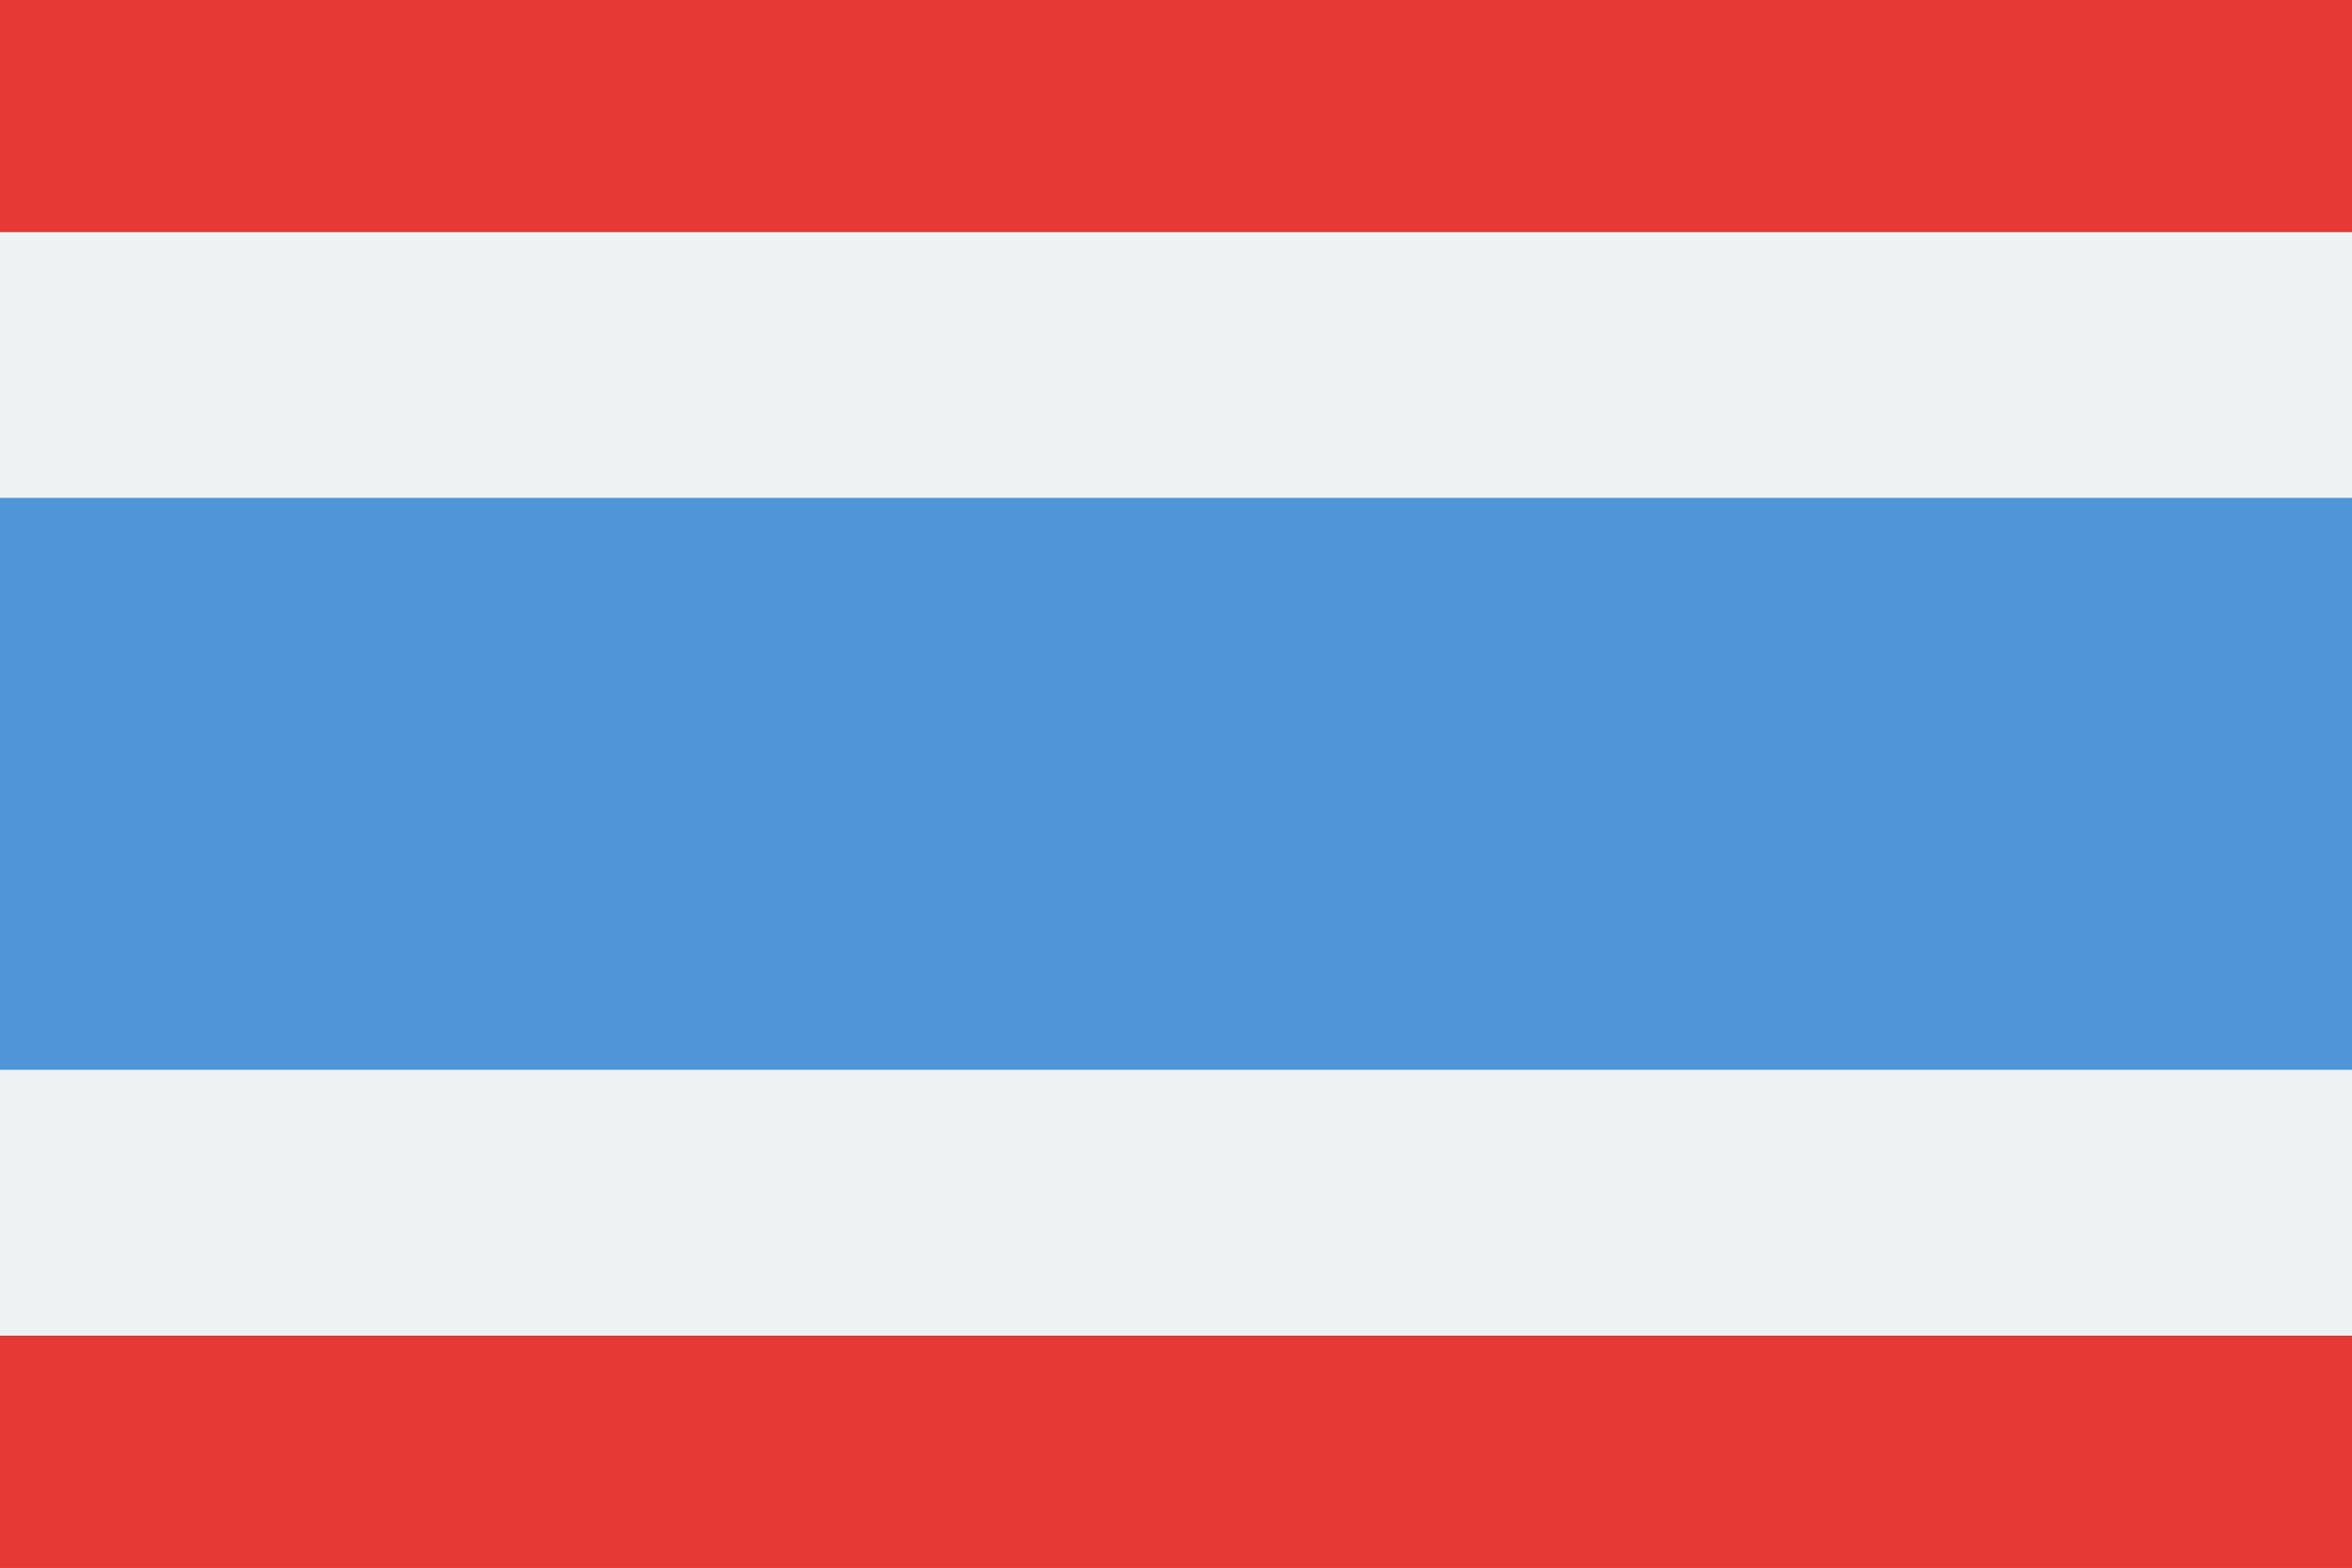 <?xml version="1.0" encoding="UTF-8" standalone="no"?>
<!-- Created with Inkscape (http://www.inkscape.org/) -->

<svg
   xmlns:dc="http://purl.org/dc/elements/1.1/"
   xmlns:cc="http://creativecommons.org/ns#"
   xmlns:rdf="http://www.w3.org/1999/02/22-rdf-syntax-ns#"
   xmlns:svg="http://www.w3.org/2000/svg"
   xmlns="http://www.w3.org/2000/svg"
   xmlns:sodipodi="http://sodipodi.sourceforge.net/DTD/sodipodi-0.dtd"
   xmlns:inkscape="http://www.inkscape.org/namespaces/inkscape"
   width="106.299"
   height="70.867"
   id="svg7782"
   version="1.1"
   inkscape:version="0.48.5 r10040"
   sodipodi:docname="Nouveau document 5">
  <rect width="100%" height="100%" fill="#333333" stroke="none"/>
  <defs
     id="defs7784" />
  <sodipodi:namedview
     id="base"
     pagecolor="#ffffff"
     bordercolor="#666666"
     borderopacity="1.0"
     inkscape:pageopacity="0.0"
     inkscape:pageshadow="2"
     inkscape:zoom="0.35"
     inkscape:cx="53.14955"
     inkscape:cy="35.433397"
     inkscape:document-units="px"
     inkscape:current-layer="layer1"
     showgrid="false"
     fit-margin-top="0"
     fit-margin-left="0"
     fit-margin-right="0"
     fit-margin-bottom="0"
     inkscape:window-width="511"
     inkscape:window-height="453"
     inkscape:window-x="200"
     inkscape:window-y="200"
     inkscape:window-maximized="0" />
  <g
     inkscape:label="Calque 1"
     inkscape:groupmode="layer"
     id="layer1"
     transform="translate(-321.85,-496.929)">
    <path
       inkscape:connector-curvature="0"
       d="m 321.85,557.317 106.299,0 0,-49.908 -106.299,0 0,49.908 z"
       style="fill:#eff2f2;fill-opacity:1;fill-rule:nonzero;stroke:none"
       id="path1502" />
    <path
       inkscape:connector-curvature="0"
       d="m 321.85,545.289 106.299,0 0,-25.853 -106.299,0 0,25.853 z"
       style="fill:#5095d7;fill-opacity:1;fill-rule:nonzero;stroke:none"
       id="path1504" />
    <path
       inkscape:connector-curvature="0"
       d="m 321.85,567.796 106.299,0 0,-10.479 -106.299,0 0,10.479 z"
       style="fill:#e63835;fill-opacity:1;fill-rule:nonzero;stroke:none"
       id="path1506" />
    <path
       inkscape:connector-curvature="0"
       d="m 321.85,507.408 106.299,0 0,-10.479 -106.299,0 0,10.479 z"
       style="fill:#e63835;fill-opacity:1;fill-rule:nonzero;stroke:none"
       id="path1508" />
  </g>
</svg>
